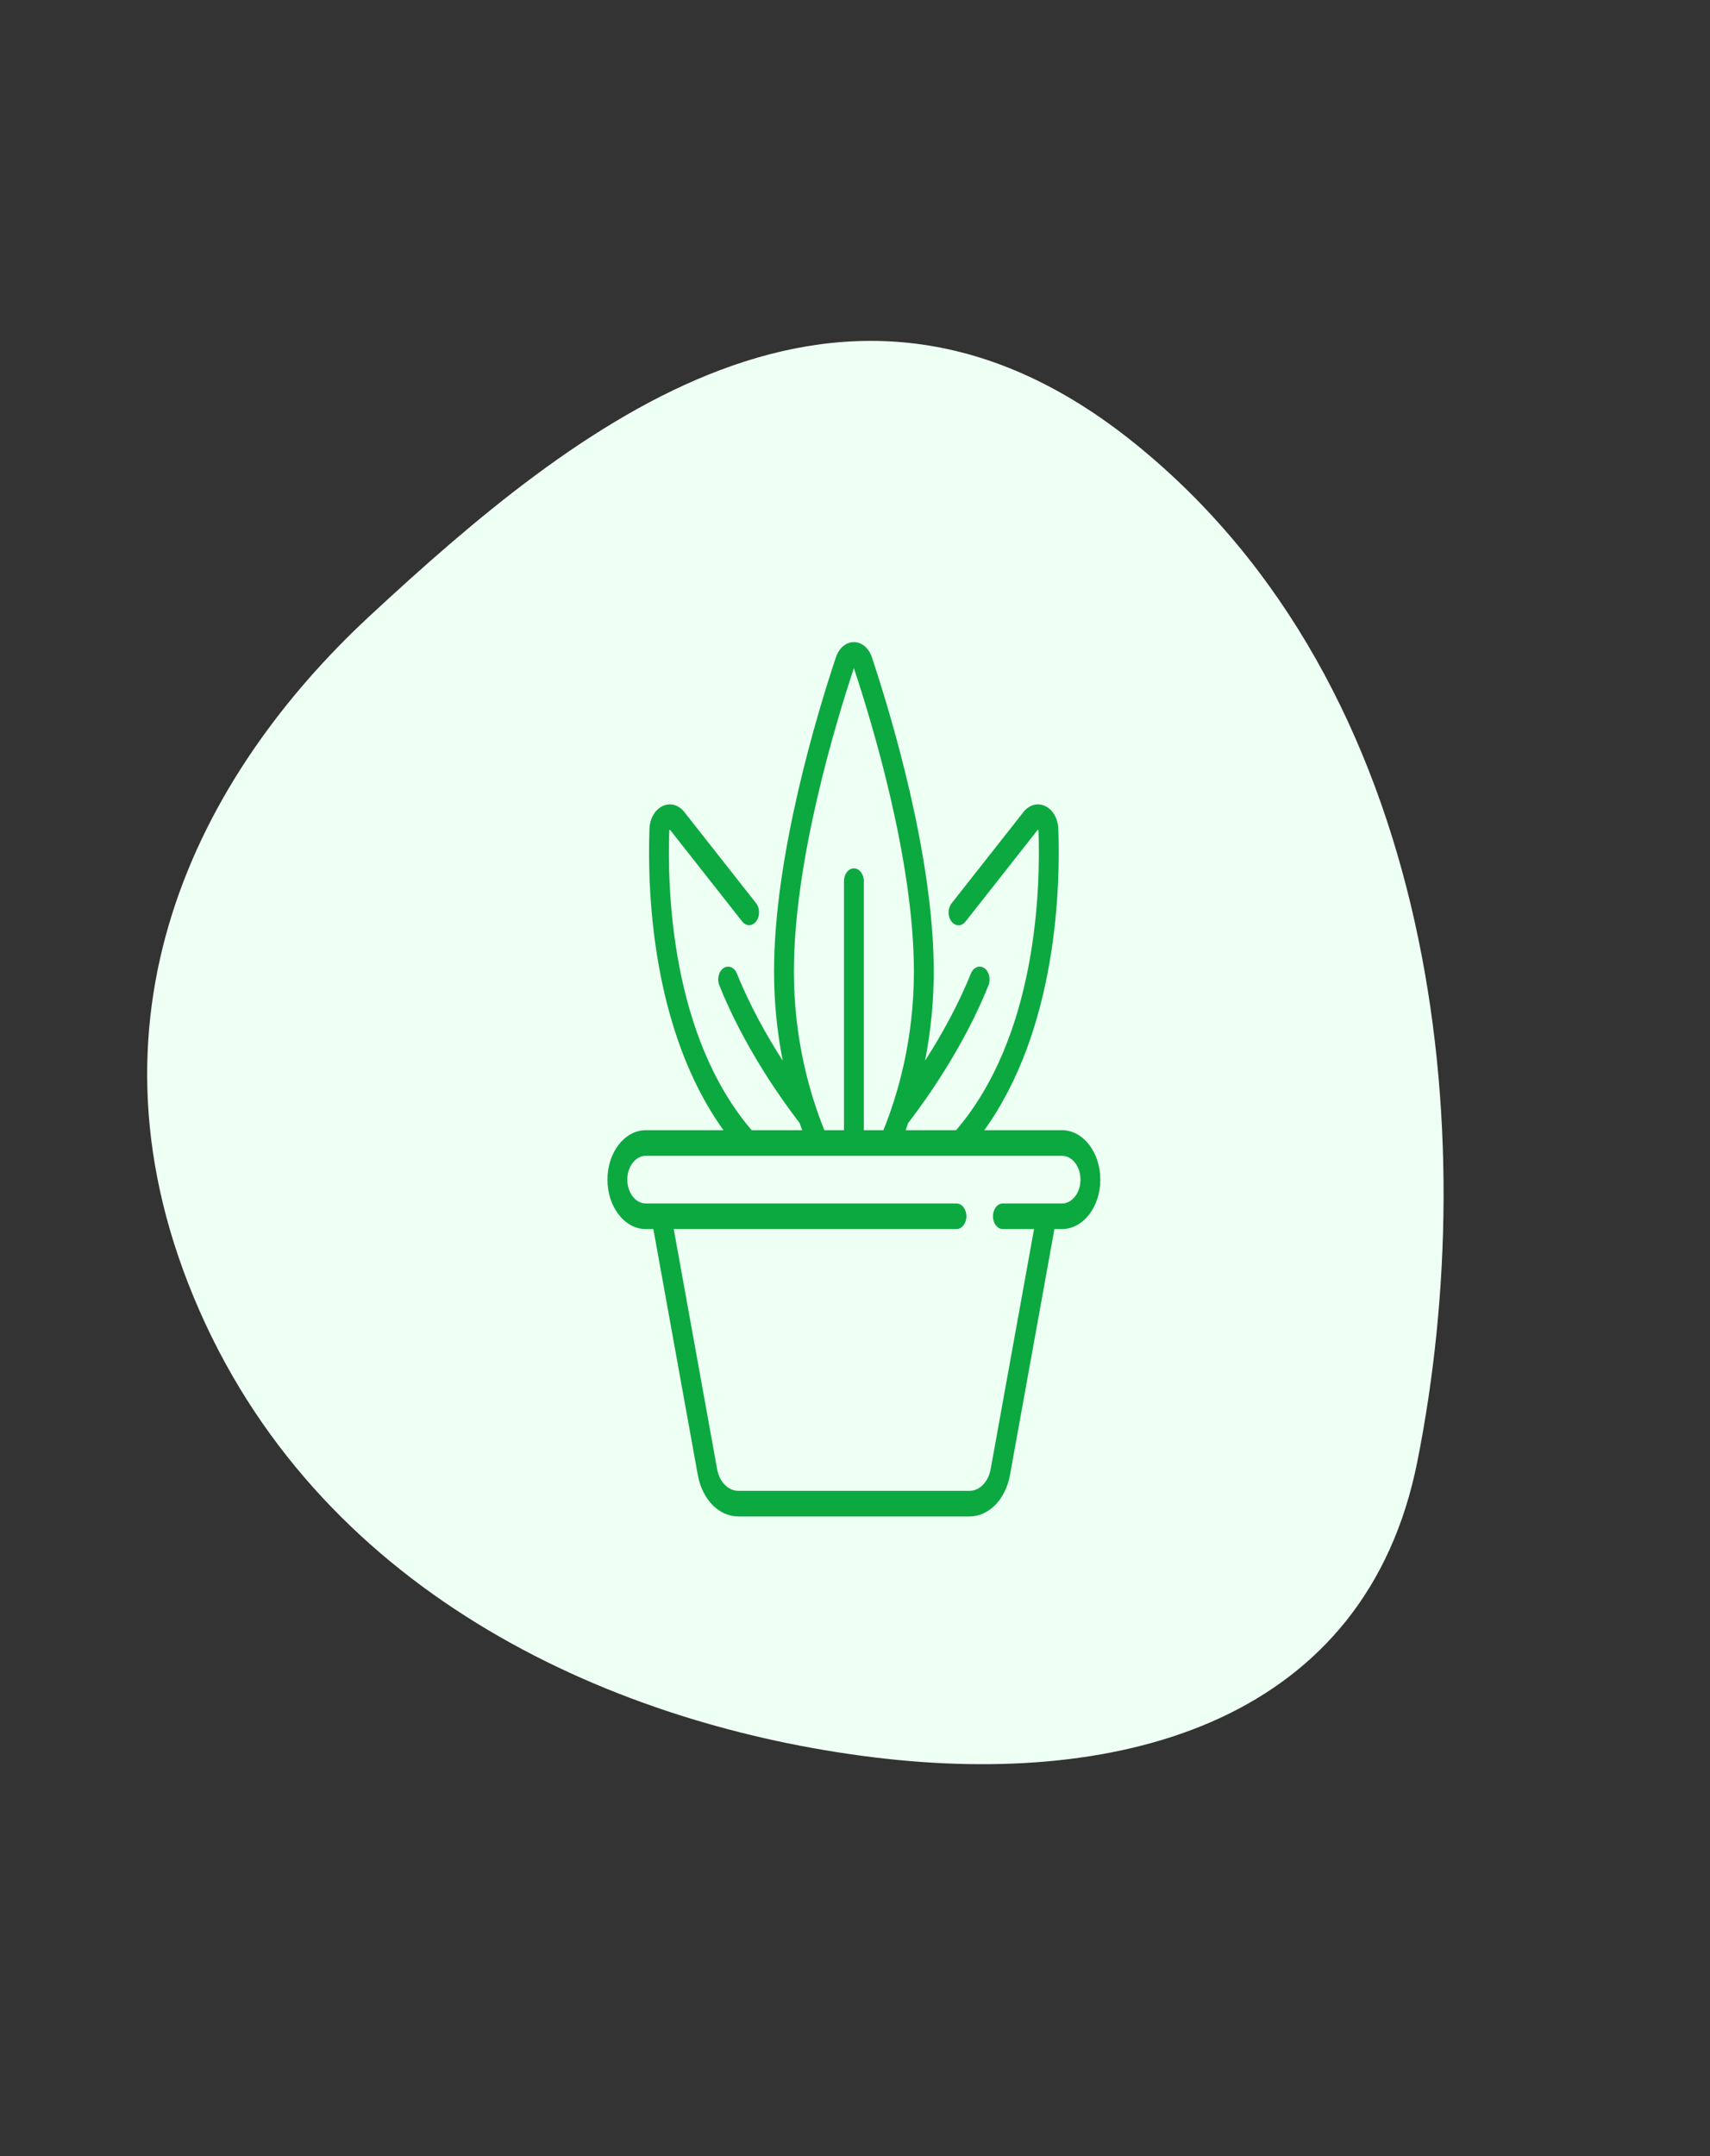 <svg width="142" height="179" viewBox="0 0 142 179" fill="none" xmlns="http://www.w3.org/2000/svg">
<rect x="0" y="0" width="142" height="179" fill="#333333" stroke="none"/>
<path fill-rule="evenodd" clip-rule="evenodd" d="M94.249 36.821C70.119 17.339 47.883 35.2 30.709 51.125C16.46 64.338 5.904 84.618 16.581 108.841C27.098 132.702 51.333 143.256 72.47 145.871C93.502 148.474 113.432 142.687 117.693 121.353C123.159 93.984 119.424 57.147 94.249 36.821Z" fill="#EEFFF4"/>
<path d="M53.625 93.822H60.078C54.054 85.439 53.755 73.715 53.932 68.812C53.963 67.965 54.369 67.244 54.993 66.929C55.626 66.609 56.345 66.796 56.826 67.407L62.788 74.979C63.112 75.391 63.116 76.064 62.797 76.483C62.477 76.901 61.955 76.906 61.631 76.494L55.669 68.922C55.659 68.909 55.65 68.897 55.627 68.9C55.606 68.901 55.588 68.911 55.579 68.919C55.401 73.838 55.724 86.012 62.421 93.822H66.615C66.543 93.627 66.474 93.43 66.404 93.233C64.786 91.126 61.746 86.814 59.732 81.797C59.522 81.276 59.68 80.635 60.085 80.365C60.489 80.094 60.986 80.298 61.196 80.82C62.274 83.506 63.691 86.014 64.998 88.05C64.523 85.626 64.277 83.138 64.277 80.651C64.277 70.997 67.873 59.184 69.418 54.553C69.672 53.794 70.257 53.303 70.908 53.303C71.559 53.303 72.144 53.794 72.398 54.553C73.944 59.184 77.539 70.997 77.539 80.651C77.539 83.138 77.293 85.625 76.818 88.05C78.125 86.014 79.542 83.506 80.621 80.82C80.83 80.298 81.328 80.095 81.731 80.365C82.136 80.635 82.294 81.276 82.085 81.797C80.071 86.814 77.03 91.126 75.412 93.233C75.343 93.43 75.273 93.627 75.201 93.822H79.395C86.091 86.014 86.415 73.844 86.237 68.918C86.228 68.91 86.21 68.901 86.189 68.9C86.168 68.897 86.157 68.909 86.147 68.922L80.177 76.505C79.853 76.917 79.331 76.912 79.011 76.494C78.692 76.075 78.696 75.402 79.02 74.99L84.991 67.407C85.471 66.797 86.191 66.609 86.824 66.929C87.447 67.244 87.853 67.966 87.884 68.812C88.062 73.715 87.763 85.439 81.739 93.822H88.192C89.946 93.822 91.373 95.663 91.373 97.925C91.373 100.188 89.946 102.029 88.192 102.029H87.561L83.871 122.44C83.504 124.469 82.12 125.886 80.505 125.886H61.311C59.696 125.886 58.312 124.469 57.945 122.44L54.255 102.029H53.624C51.87 102.029 50.443 100.188 50.443 97.925C50.443 95.663 51.87 93.822 53.625 93.822ZM70.908 55.468C69.389 60.029 65.926 71.443 65.926 80.651C65.926 86.28 67.252 90.84 68.456 93.822H70.084V73.148C70.084 72.561 70.453 72.085 70.908 72.085C71.363 72.085 71.732 72.561 71.732 73.148V93.822H73.36C74.565 90.84 75.891 86.279 75.891 80.651C75.891 71.443 72.427 60.029 70.908 55.468ZM53.625 99.903H79.426C79.881 99.903 80.25 100.379 80.25 100.966C80.25 101.553 79.881 102.029 79.426 102.029H55.948L59.551 121.957C59.742 123.018 60.467 123.76 61.311 123.76H80.505C81.35 123.76 82.074 123.018 82.266 121.957L85.868 102.029H83.279C82.824 102.029 82.455 101.553 82.455 100.966C82.455 100.379 82.824 99.903 83.279 99.903H88.192C89.037 99.903 89.724 99.016 89.724 97.926C89.724 96.835 89.037 95.949 88.192 95.949H53.625C52.779 95.949 52.092 96.835 52.092 97.926C52.092 99.016 52.779 99.903 53.625 99.903Z" fill="#0CA941"/>
</svg>
